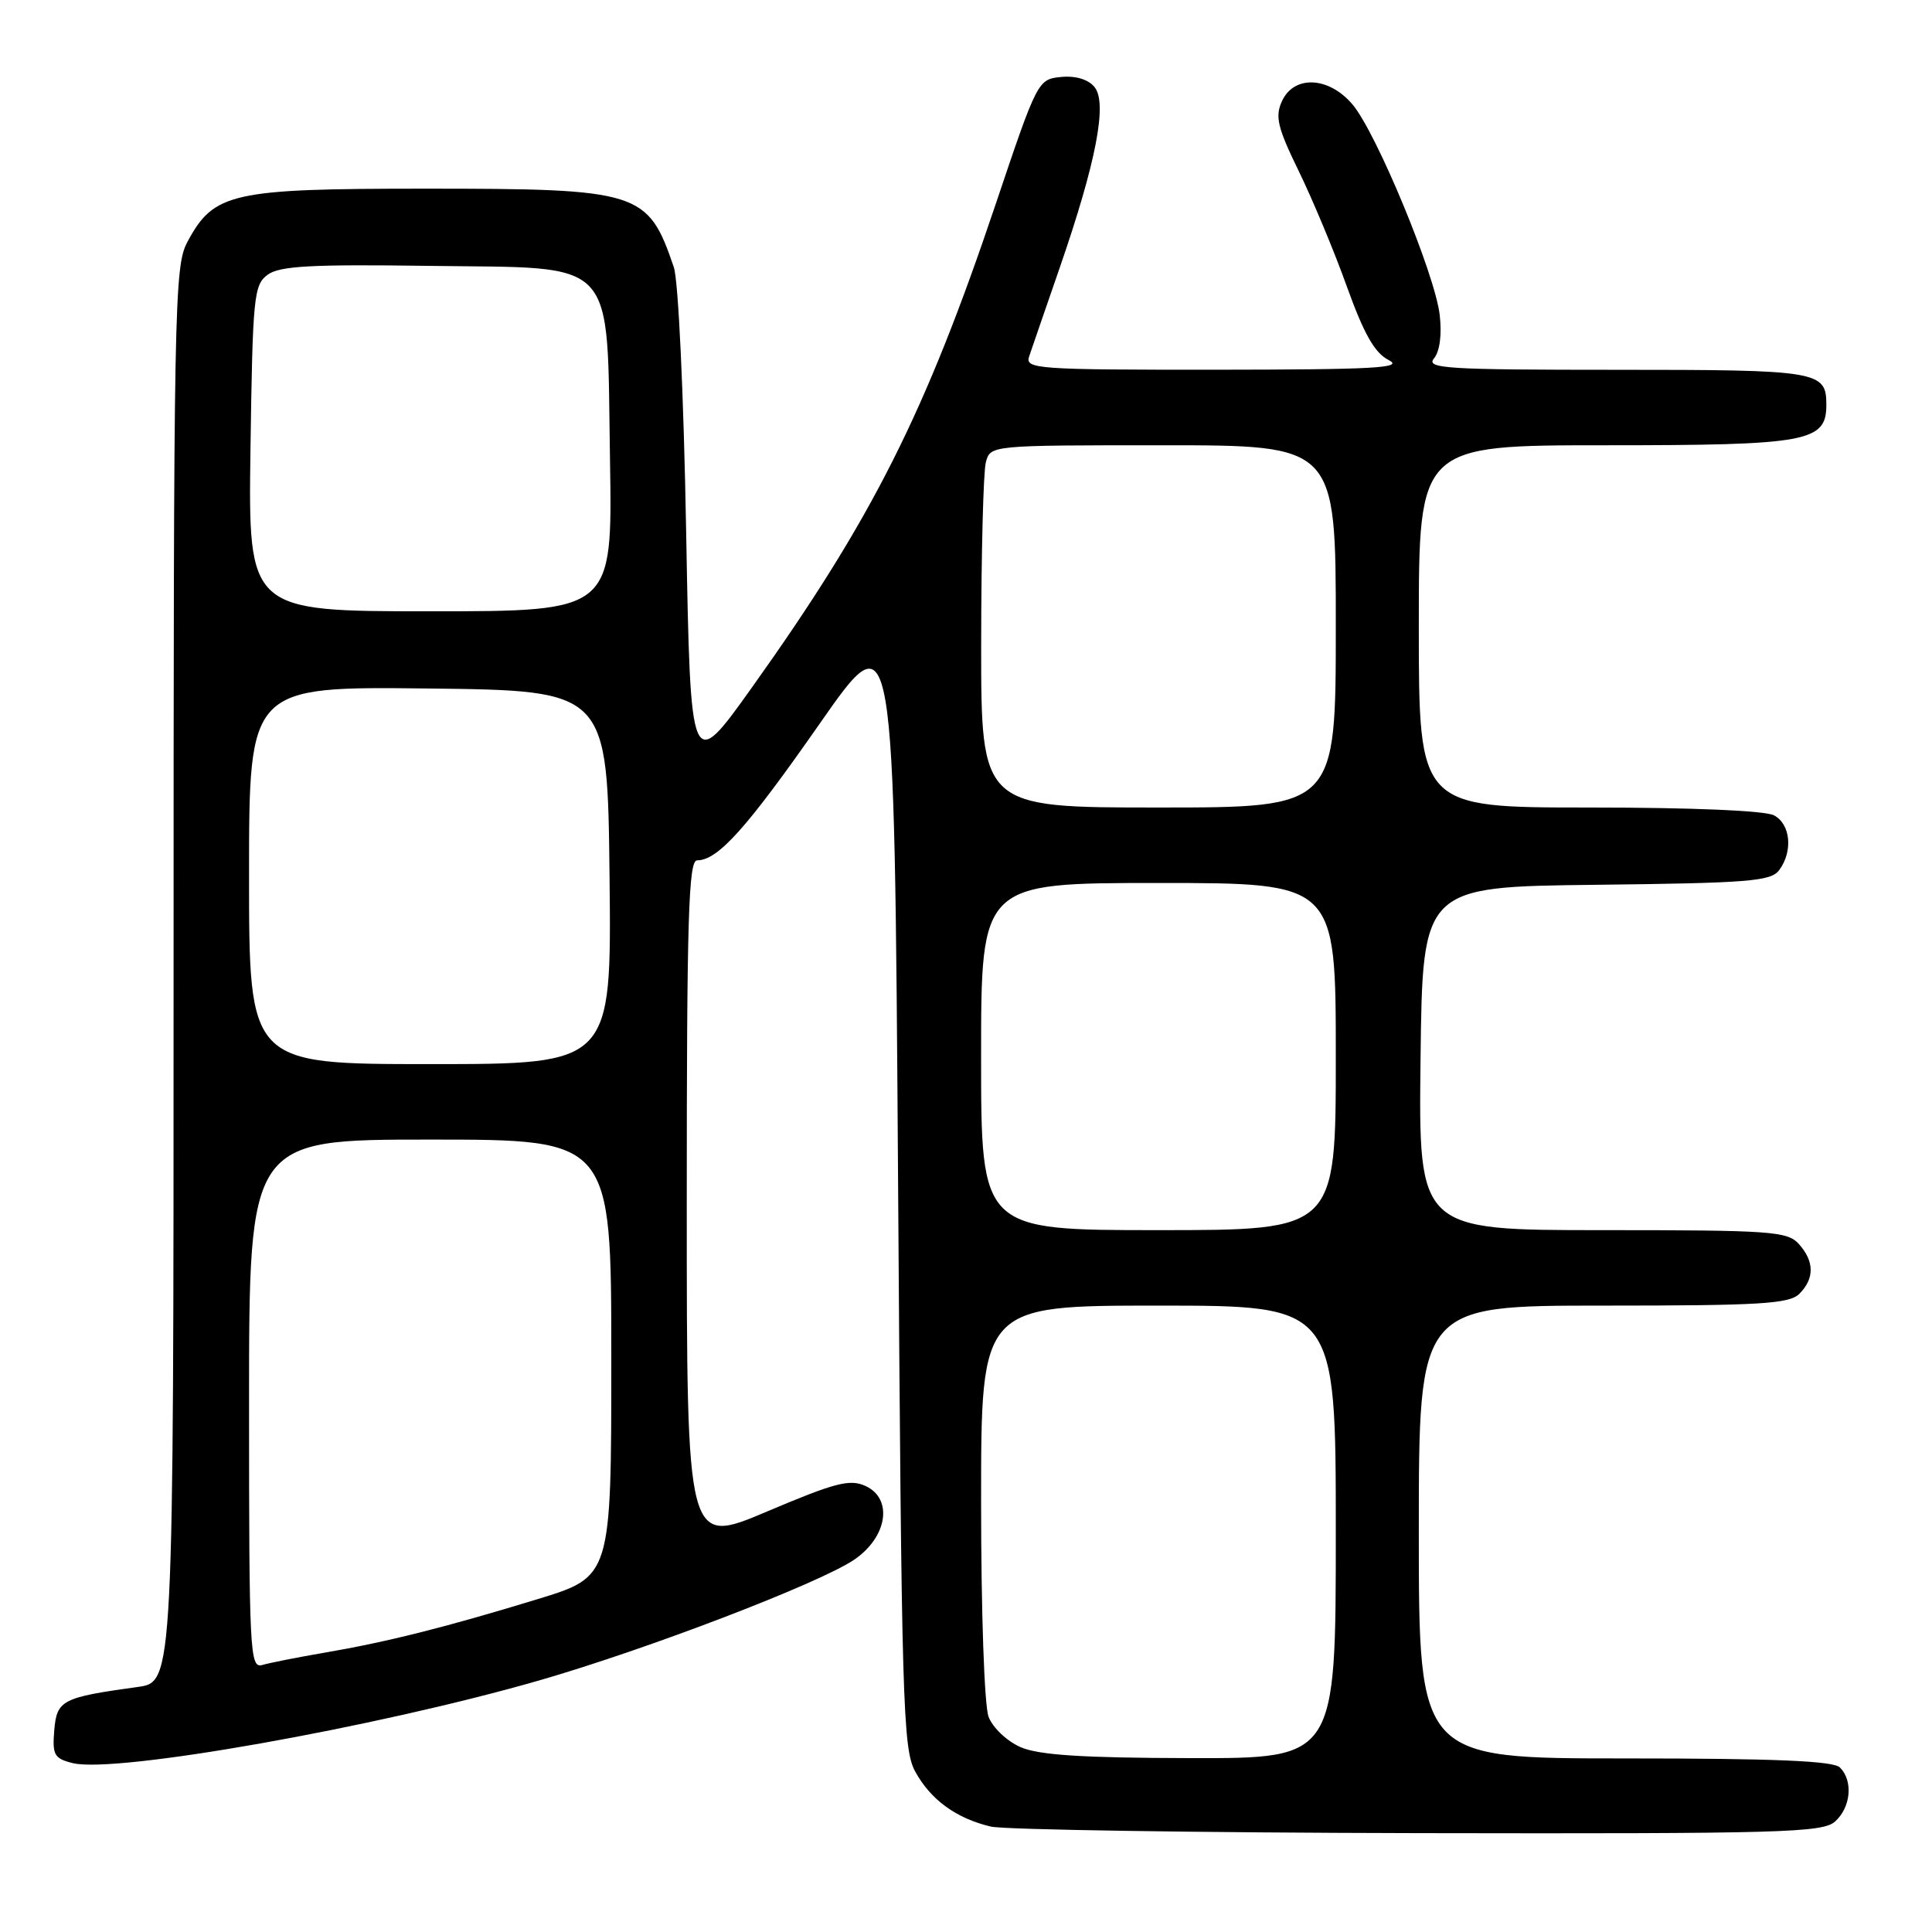 <?xml version="1.0" encoding="UTF-8" standalone="no"?>
<!DOCTYPE svg PUBLIC "-//W3C//DTD SVG 1.1//EN" "http://www.w3.org/Graphics/SVG/1.1/DTD/svg11.dtd" >
<svg xmlns="http://www.w3.org/2000/svg" xmlns:xlink="http://www.w3.org/1999/xlink" version="1.1" viewBox="0 0 256 256">
 <g >
 <path fill="currentColor"
d=" M 243.17 241.35 C 245.26 239.45 245.57 235.97 243.80 234.20 C 242.93 233.33 235.20 233.00 215.30 233.00 C 188.00 233.00 188.00 233.00 188.00 203.00 C 188.00 173.00 188.00 173.00 212.43 173.00 C 233.30 173.00 237.09 172.77 238.43 171.43 C 240.45 169.40 240.42 167.13 238.35 164.83 C 236.83 163.15 234.66 163.00 212.33 163.00 C 187.96 163.00 187.96 163.00 188.23 140.25 C 188.50 117.50 188.50 117.50 211.50 117.24 C 231.69 117.01 234.65 116.78 235.75 115.30 C 237.60 112.81 237.27 109.21 235.07 108.04 C 233.90 107.41 224.21 107.00 210.57 107.00 C 188.00 107.00 188.00 107.00 188.00 83.00 C 188.00 59.00 188.00 59.00 212.78 59.00 C 239.55 59.00 242.00 58.55 242.00 53.64 C 242.00 49.16 241.02 49.00 214.18 49.00 C 191.63 49.00 188.90 48.83 190.01 47.49 C 190.78 46.56 191.07 44.35 190.77 41.74 C 190.15 36.35 182.40 17.63 179.23 13.86 C 176.09 10.13 171.45 9.91 169.86 13.42 C 168.93 15.45 169.28 16.91 172.09 22.67 C 173.92 26.43 176.80 33.31 178.47 37.98 C 180.74 44.28 182.16 46.78 184.01 47.71 C 186.08 48.76 182.18 48.97 161.13 48.99 C 137.41 49.00 135.81 48.89 136.36 47.25 C 136.68 46.29 138.51 41.00 140.41 35.50 C 145.26 21.46 146.77 13.63 145.02 11.52 C 144.18 10.51 142.51 10.01 140.59 10.20 C 137.53 10.50 137.44 10.68 131.95 27.00 C 122.60 54.80 115.58 68.73 99.70 91.00 C 91.50 102.50 91.50 102.50 90.92 70.50 C 90.59 52.20 89.89 37.17 89.28 35.39 C 85.85 25.33 84.79 25.00 56.27 25.00 C 30.66 25.00 28.33 25.52 24.83 32.06 C 23.09 35.29 23.00 40.33 23.00 129.17 C 23.00 222.88 23.00 222.88 18.25 223.53 C 8.21 224.92 7.53 225.27 7.19 229.27 C 6.92 232.54 7.18 233.01 9.63 233.62 C 15.25 235.03 49.74 228.92 71.50 222.65 C 85.77 218.53 108.44 209.85 113.15 206.69 C 117.58 203.71 118.38 198.59 114.68 196.90 C 112.60 195.95 110.68 196.45 101.62 200.29 C 91.00 204.79 91.00 204.79 91.00 159.39 C 91.00 121.70 91.23 114.00 92.37 114.00 C 95.13 114.00 98.92 109.77 108.60 95.91 C 118.50 81.72 118.50 81.72 119.00 156.61 C 119.46 225.82 119.63 231.75 121.27 234.74 C 123.32 238.48 126.69 240.94 131.28 242.03 C 133.05 242.45 158.54 242.84 187.92 242.90 C 236.32 242.99 241.51 242.84 243.17 241.35 Z  M 135.24 231.51 C 133.43 230.72 131.54 228.93 130.99 227.48 C 130.43 226.00 130.00 213.67 130.00 198.93 C 130.00 173.00 130.00 173.00 153.50 173.00 C 177.00 173.00 177.00 173.00 177.00 203.00 C 177.00 233.00 177.00 233.00 157.75 232.96 C 143.42 232.93 137.67 232.56 135.24 231.51 Z  M 33.00 186.07 C 33.00 151.00 33.00 151.00 57.00 151.00 C 81.00 151.00 81.00 151.00 81.00 179.96 C 81.00 208.91 81.00 208.91 71.25 211.89 C 59.08 215.61 51.34 217.56 43.00 218.99 C 39.42 219.60 35.71 220.34 34.75 220.62 C 33.11 221.10 33.00 218.99 33.00 186.07 Z  M 130.00 140.00 C 130.00 117.00 130.00 117.00 153.50 117.00 C 177.00 117.00 177.00 117.00 177.00 140.00 C 177.00 163.00 177.00 163.00 153.50 163.00 C 130.00 163.00 130.00 163.00 130.00 140.00 Z  M 33.00 115.98 C 33.00 90.96 33.00 90.96 56.75 91.23 C 80.50 91.50 80.50 91.50 80.77 116.25 C 81.03 141.00 81.03 141.00 57.02 141.00 C 33.00 141.00 33.00 141.00 33.00 115.98 Z  M 130.01 85.25 C 130.02 73.29 130.30 62.49 130.63 61.25 C 131.23 59.00 131.23 59.00 154.12 59.00 C 177.00 59.00 177.00 59.00 177.00 83.00 C 177.00 107.00 177.00 107.00 153.50 107.00 C 130.00 107.00 130.00 107.00 130.01 85.25 Z  M 33.19 59.42 C 33.48 39.29 33.63 37.74 35.47 36.40 C 37.05 35.24 41.23 35.01 56.86 35.23 C 82.15 35.58 80.38 33.68 80.83 61.07 C 81.15 81.00 81.15 81.00 57.02 81.00 C 32.89 81.00 32.89 81.00 33.19 59.42 Z "/>
</g>
</svg>